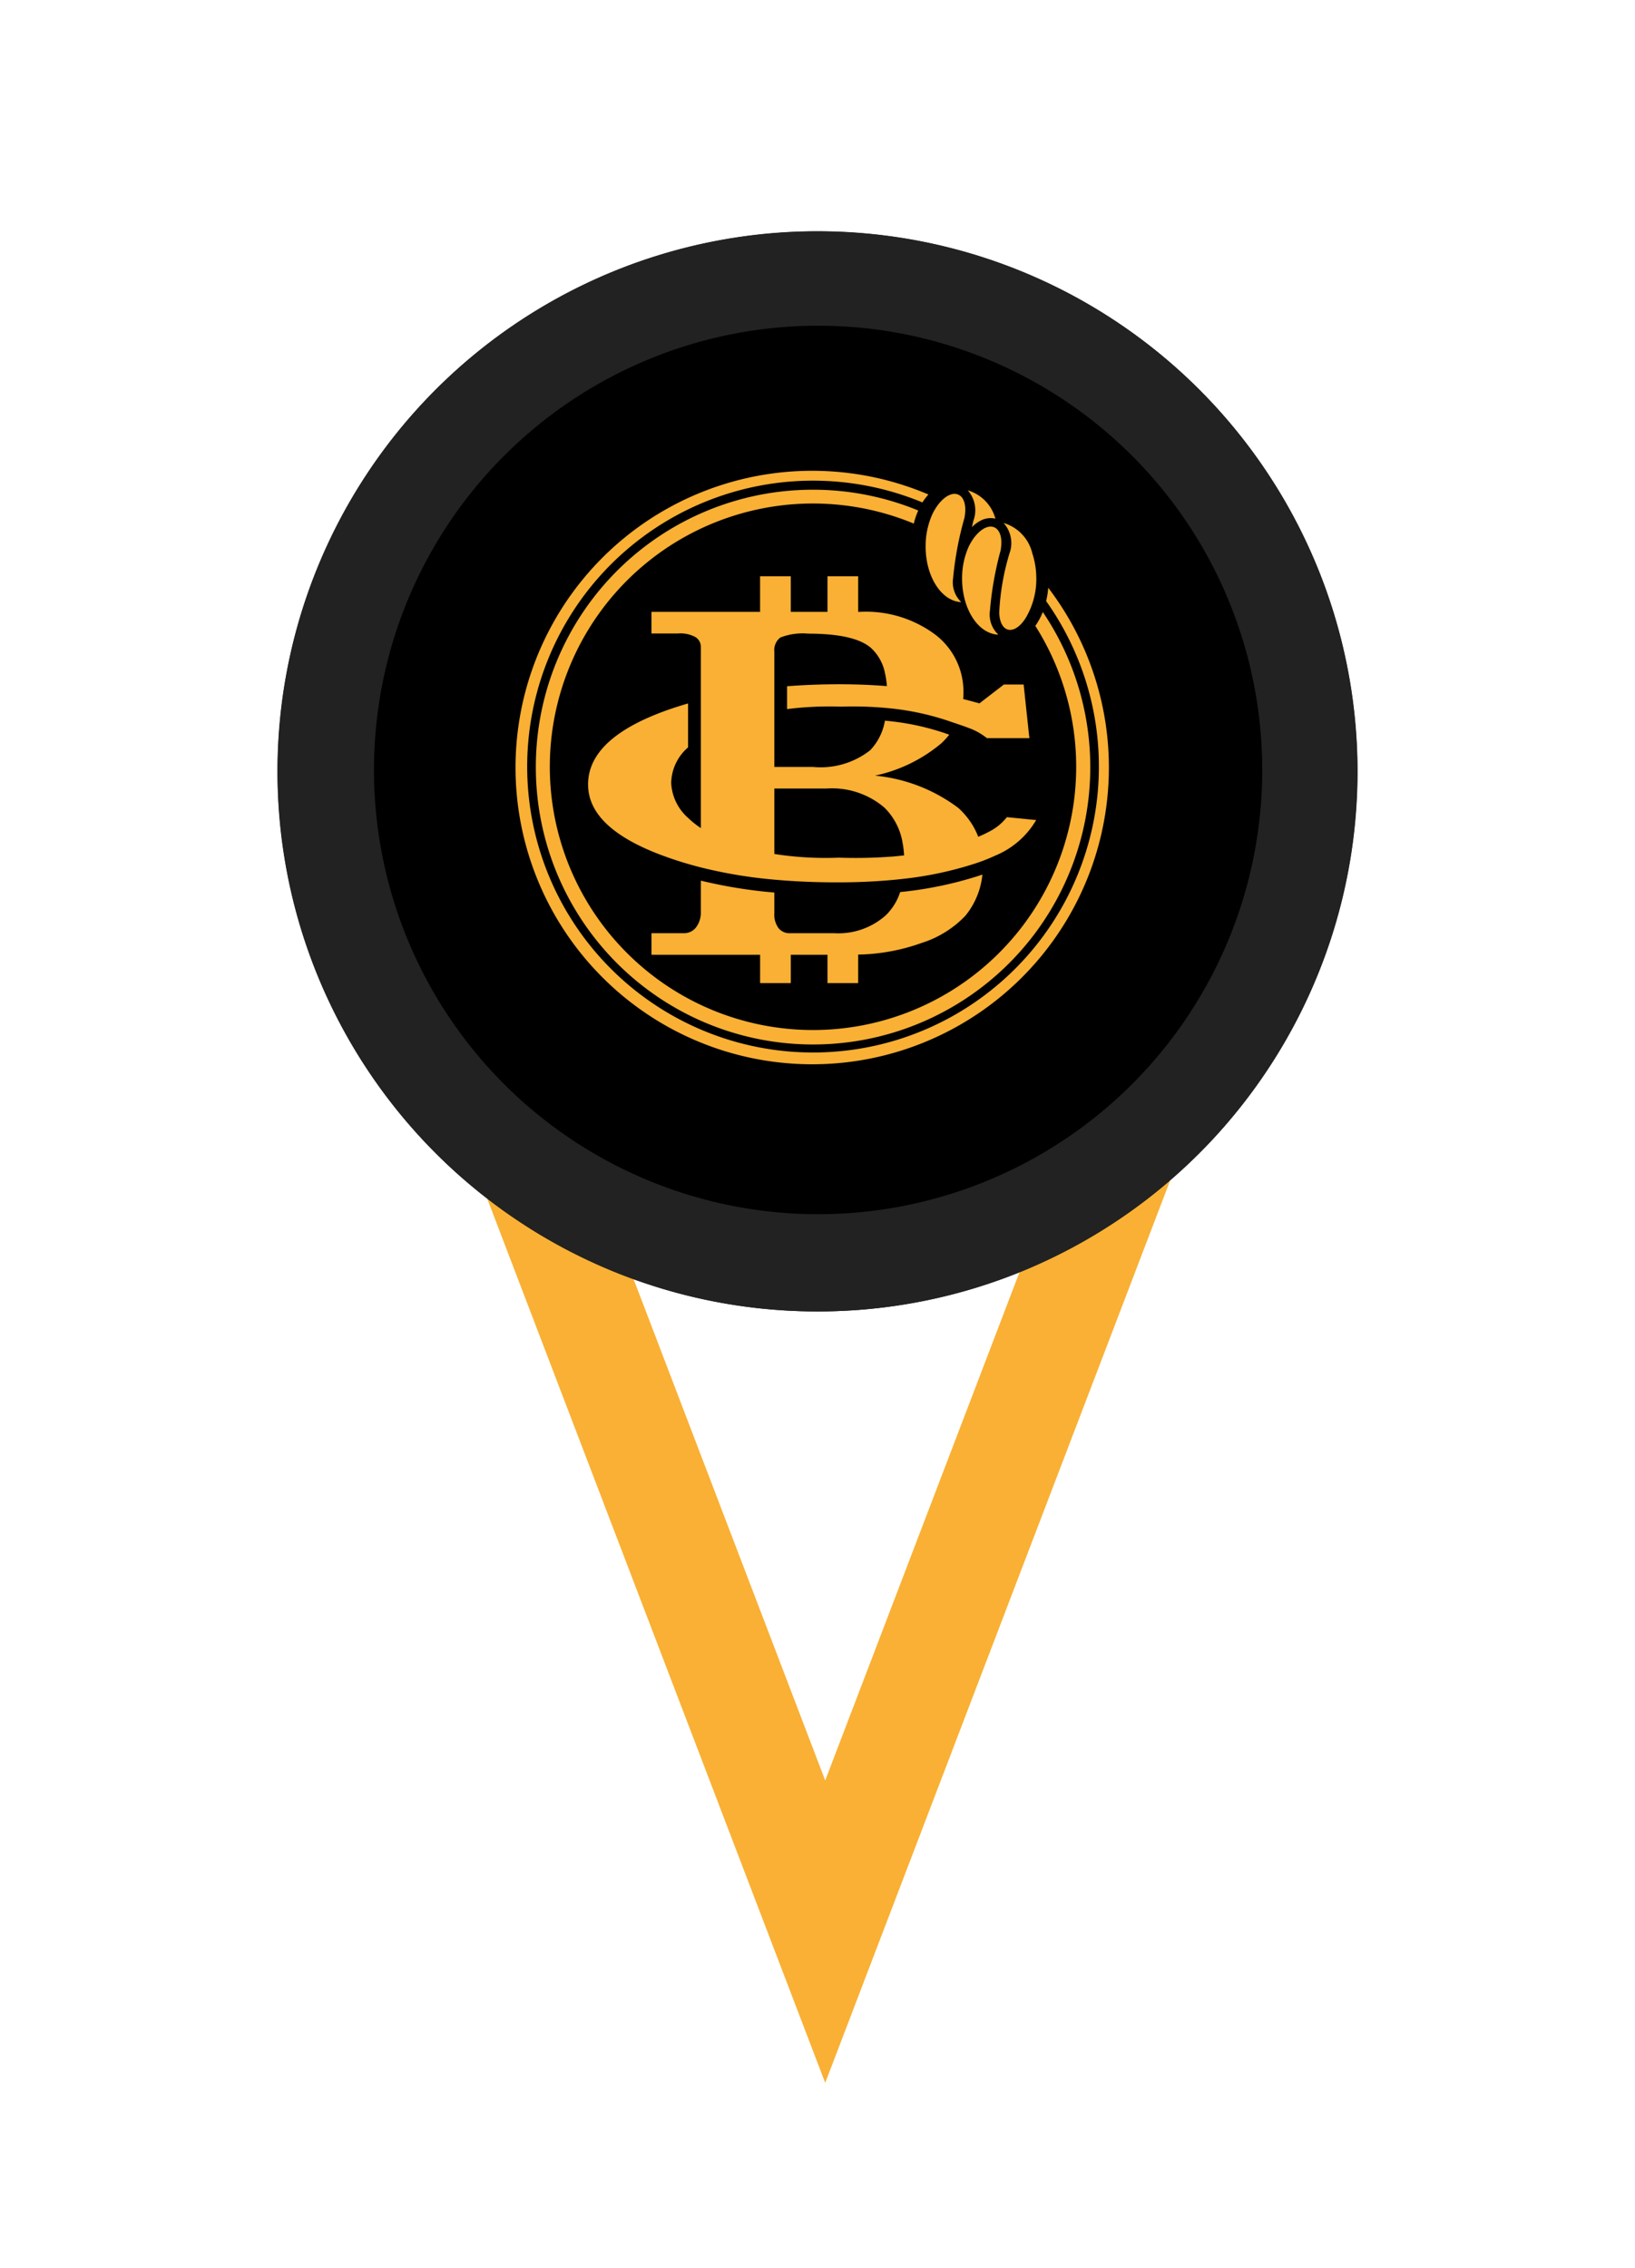 <svg xmlns="http://www.w3.org/2000/svg" width="106" height="147"><defs><filter id="prefix__Polygon_15" width="83" height="103" x="12" y="44" filterUnits="userSpaceOnUse"><feOffset dy="3"/><feGaussianBlur result="blur" stdDeviation="3"/><feFlood flood-opacity=".627"/><feComposite in2="blur" operator="in"/><feComposite in="SourceGraphic"/></filter><filter id="prefix__Subtraction_3" width="106" height="106" x="0" y="0" filterUnits="userSpaceOnUse"><feOffset dy="3"/><feGaussianBlur result="blur-2" stdDeviation="6"/><feFlood flood-opacity=".557"/><feComposite in2="blur-2" operator="in"/><feComposite in="SourceGraphic"/></filter><radialGradient id="prefix__radial-gradient" cx=".5" cy=".5" r=".466" gradientTransform="matrix(1 0 0 .972 0 .014)" gradientUnits="objectBoundingBox"><stop offset="0" stop-color="#720707"/><stop offset=".764" stop-color="#780909"/><stop offset=".897" stop-color="#c92323"/><stop offset="1" stop-color="#d32626"/></radialGradient><style>.prefix__cls-4,.prefix__cls-5{fill:#f9b034}.prefix__cls-5{fill-rule:evenodd}</style></defs><g id="prefix__Group_3741" data-name="Group 3741" transform="translate(-595 -173)"><g transform="translate(595 173)"><g id="prefix__Polygon_15-2" data-name="Polygon 15" fill="none"><path d="M32.5 0L65 85H0z" transform="rotate(180 43 67.5)"/><path d="M32.5 19.6L10.17 78h44.66L32.5 19.6m0-19.6L65 85H0L32.5 0z" transform="rotate(180 43 67.5)" fill="#f9b034"/></g></g><g id="prefix__Group_3738" data-name="Group 3738" transform="translate(0 -1123)"><circle id="prefix__Ellipse_72" cx="35" cy="35" r="35" data-name="Ellipse 72" transform="translate(613 1311)"/><g transform="translate(595 1296)"><path id="prefix__Subtraction_3-2" d="M35 70a34.836 34.836 0 01-19.569-5.978A35.1 35.1 0 012.75 48.623a34.954 34.954 0 013.228-33.192 35.1 35.1 0 0115.4-12.68 34.956 34.956 0 0133.191 3.226 35.1 35.1 0 0112.681 15.4 34.956 34.956 0 01-3.227 33.193 35.1 35.1 0 01-15.4 12.681A34.789 34.789 0 0135 70zm0-63.889a28.794 28.794 0 1011.245 2.27A28.721 28.721 0 0035 6.111z" data-name="Subtraction 3" transform="translate(18 15)" fill="#222"/></g><g id="prefix__Group_5" data-name="Group 5" transform="translate(628.531 1326.531)"><g id="prefix__Group_2" data-name="Group 2"><path id="prefix__Path_11" d="M137.221 283.3a17.973 17.973 0 1032.867-10.048 4.272 4.272 0 01-.484.9 17.063 17.063 0 11-7.879-6.63 4.913 4.913 0 01.288-.848 17.965 17.965 0 00-24.792 16.626z" class="prefix__cls-4" data-name="Path 11" transform="translate(-136.013 -264.117)"/><path id="prefix__Path_12" d="M168.98 270.219a5.843 5.843 0 01-.137.866 18.532 18.532 0 11-8.02-6.395 3.811 3.811 0 01.388-.514 19.234 19.234 0 107.768 6.044z" class="prefix__cls-4" data-name="Path 12" transform="translate(-134.551 -262.656)"/></g><g id="prefix__Group_3" data-name="Group 3" transform="translate(4.593 6.819)"><path id="prefix__Path_13" d="M171.854 293.339a3.4 3.4 0 01-1.105.916 7.343 7.343 0 01-.753.354 4.543 4.543 0 00-.364-.749 5.027 5.027 0 00-.928-1.121 10.678 10.678 0 00-5.4-2.091 9.854 9.854 0 004.306-2.1 4.987 4.987 0 00.507-.554l-.285-.1a16.555 16.555 0 00-3.884-.807 3.64 3.64 0 01-.959 1.918 5.2 5.2 0 01-3.7 1.08h-2.51v-7.455a1.036 1.036 0 01.383-.93 3.943 3.943 0 011.811-.255q2.991 0 4.058.915a2.98 2.98 0 01.92 1.643 5.633 5.633 0 01.124.843q-.413-.034-.838-.058-1.077-.061-2.233-.062-1.762 0-3.4.128v1.481a22.023 22.023 0 012.772-.171q.367 0 .729.013c.244-.008.492-.013.745-.013q.707 0 1.381.039.419.024.827.062a17.278 17.278 0 014.038.846c.163.057.321.109.475.161.278.094.541.183.789.279a4.123 4.123 0 011.2.667h2.757l-.032-.254-.343-3.221h-1.282l-1.585 1.221-.241-.066q-.411-.113-.812-.215a4.88 4.88 0 00.002-.855 4.645 4.645 0 00-1.786-3.3 7.519 7.519 0 00-4.944-1.494h-.08v-2.308h-1.99v2.308h-2.379v-2.308h-1.99v2.308h-7.042v1.4h1.729a2.02 2.02 0 011.134.241.741.741 0 01.338.631v11.741a5.858 5.858 0 01-.83-.662 3.227 3.227 0 01-1.091-2.235v-.076a3.123 3.123 0 011.092-2.256v-2.848c-.353.1-.7.21-1.042.325q-5.372 1.818-5.44 4.851v.079q0 2.78 4.719 4.56.856.323 1.765.587.409.119.83.225a30.558 30.558 0 004.764.793q.409.037.83.067a46.84 46.84 0 003.261.108 39.09 39.09 0 003.411-.141c.29-.026.576-.054.856-.086a23.336 23.336 0 004.661-.994c.173-.057.34-.116.5-.176q.434-.163.81-.34a5.5 5.5 0 002.644-2.3zm-7.487 2.557c-.73.057-1.5.087-2.325.087q-.556 0-1.077-.018-.412.016-.833.017a21.792 21.792 0 01-2.523-.143q-.424-.05-.83-.115v-4.24h3.382a5.223 5.223 0 013.757 1.24 4.145 4.145 0 011.174 2.27 6.5 6.5 0 01.1.823q-.402.046-.824.083z" class="prefix__cls-4" data-name="Path 13" transform="translate(-144.701 -277.725)"/><path id="prefix__Path_14" d="M169.911 321.589a3.653 3.653 0 01-.935 1.511 4.616 4.616 0 01-3.329 1.157h-2.885a.9.9 0 01-.737-.331 1.487 1.487 0 01-.271-.962v-1.343a31.459 31.459 0 01-4.764-.771v2.053a1.576 1.576 0 01-.361 1.037.992.992 0 01-.8.315h-2.039v1.4h7.042v1.835h1.99v-1.835h2.378v1.835h1.99v-1.847a12.835 12.835 0 004.115-.755 6.678 6.678 0 002.833-1.76 4.991 4.991 0 001.106-2.671l-.21.071a24.564 24.564 0 01-5.123 1.061z" class="prefix__cls-4" data-name="Path 14" transform="translate(-149.677 -301.121)"/></g><g id="prefix__Group_4" data-name="Group 4" transform="translate(26.478 1.251)"><path id="prefix__Path_15" d="M195.8 265.421a2.63 2.63 0 011.79 1.836 1.368 1.368 0 00-1.021.163.908.908 0 00-.1.058 2.422 2.422 0 00-.405.328c.033-.134.065-.269.095-.405a1.951 1.951 0 00-.36-1.979zm-.419 7.247c-1.3-.059-2.335-1.681-2.315-3.662a5.014 5.014 0 01.432-2.029 3.527 3.527 0 01.376-.624 2.642 2.642 0 01.2-.236c.827-.855 1.613-.48 1.561.655a3.179 3.179 0 01-.052.433 21.552 21.552 0 00-.736 3.915 1.779 1.779 0 00.532 1.548z" class="prefix__cls-5" data-name="Path 15" transform="translate(-193.065 -265.421)"/><path id="prefix__Path_16" d="M200.983 270.092a2.7 2.7 0 011.862 1.971 5.164 5.164 0 01.256 1.49 4.934 4.934 0 01-.658 2.653c-.713 1.183-1.694 1.078-1.744-.305a15.766 15.766 0 01.665-3.836 1.948 1.948 0 00-.38-1.972zm-.342 7.239c-1.3-.045-2.349-1.654-2.349-3.632a5.012 5.012 0 01.41-2.03 3.506 3.506 0 01.37-.627 2.521 2.521 0 01.2-.237c.816-.862 1.606-.5 1.565.637a3.128 3.128 0 01-.048.433 21.55 21.55 0 00-.693 3.916 1.778 1.778 0 00.548 1.54z" class="prefix__cls-5" data-name="Path 16" transform="translate(-195.927 -267.978)"/></g></g></g></g></svg>